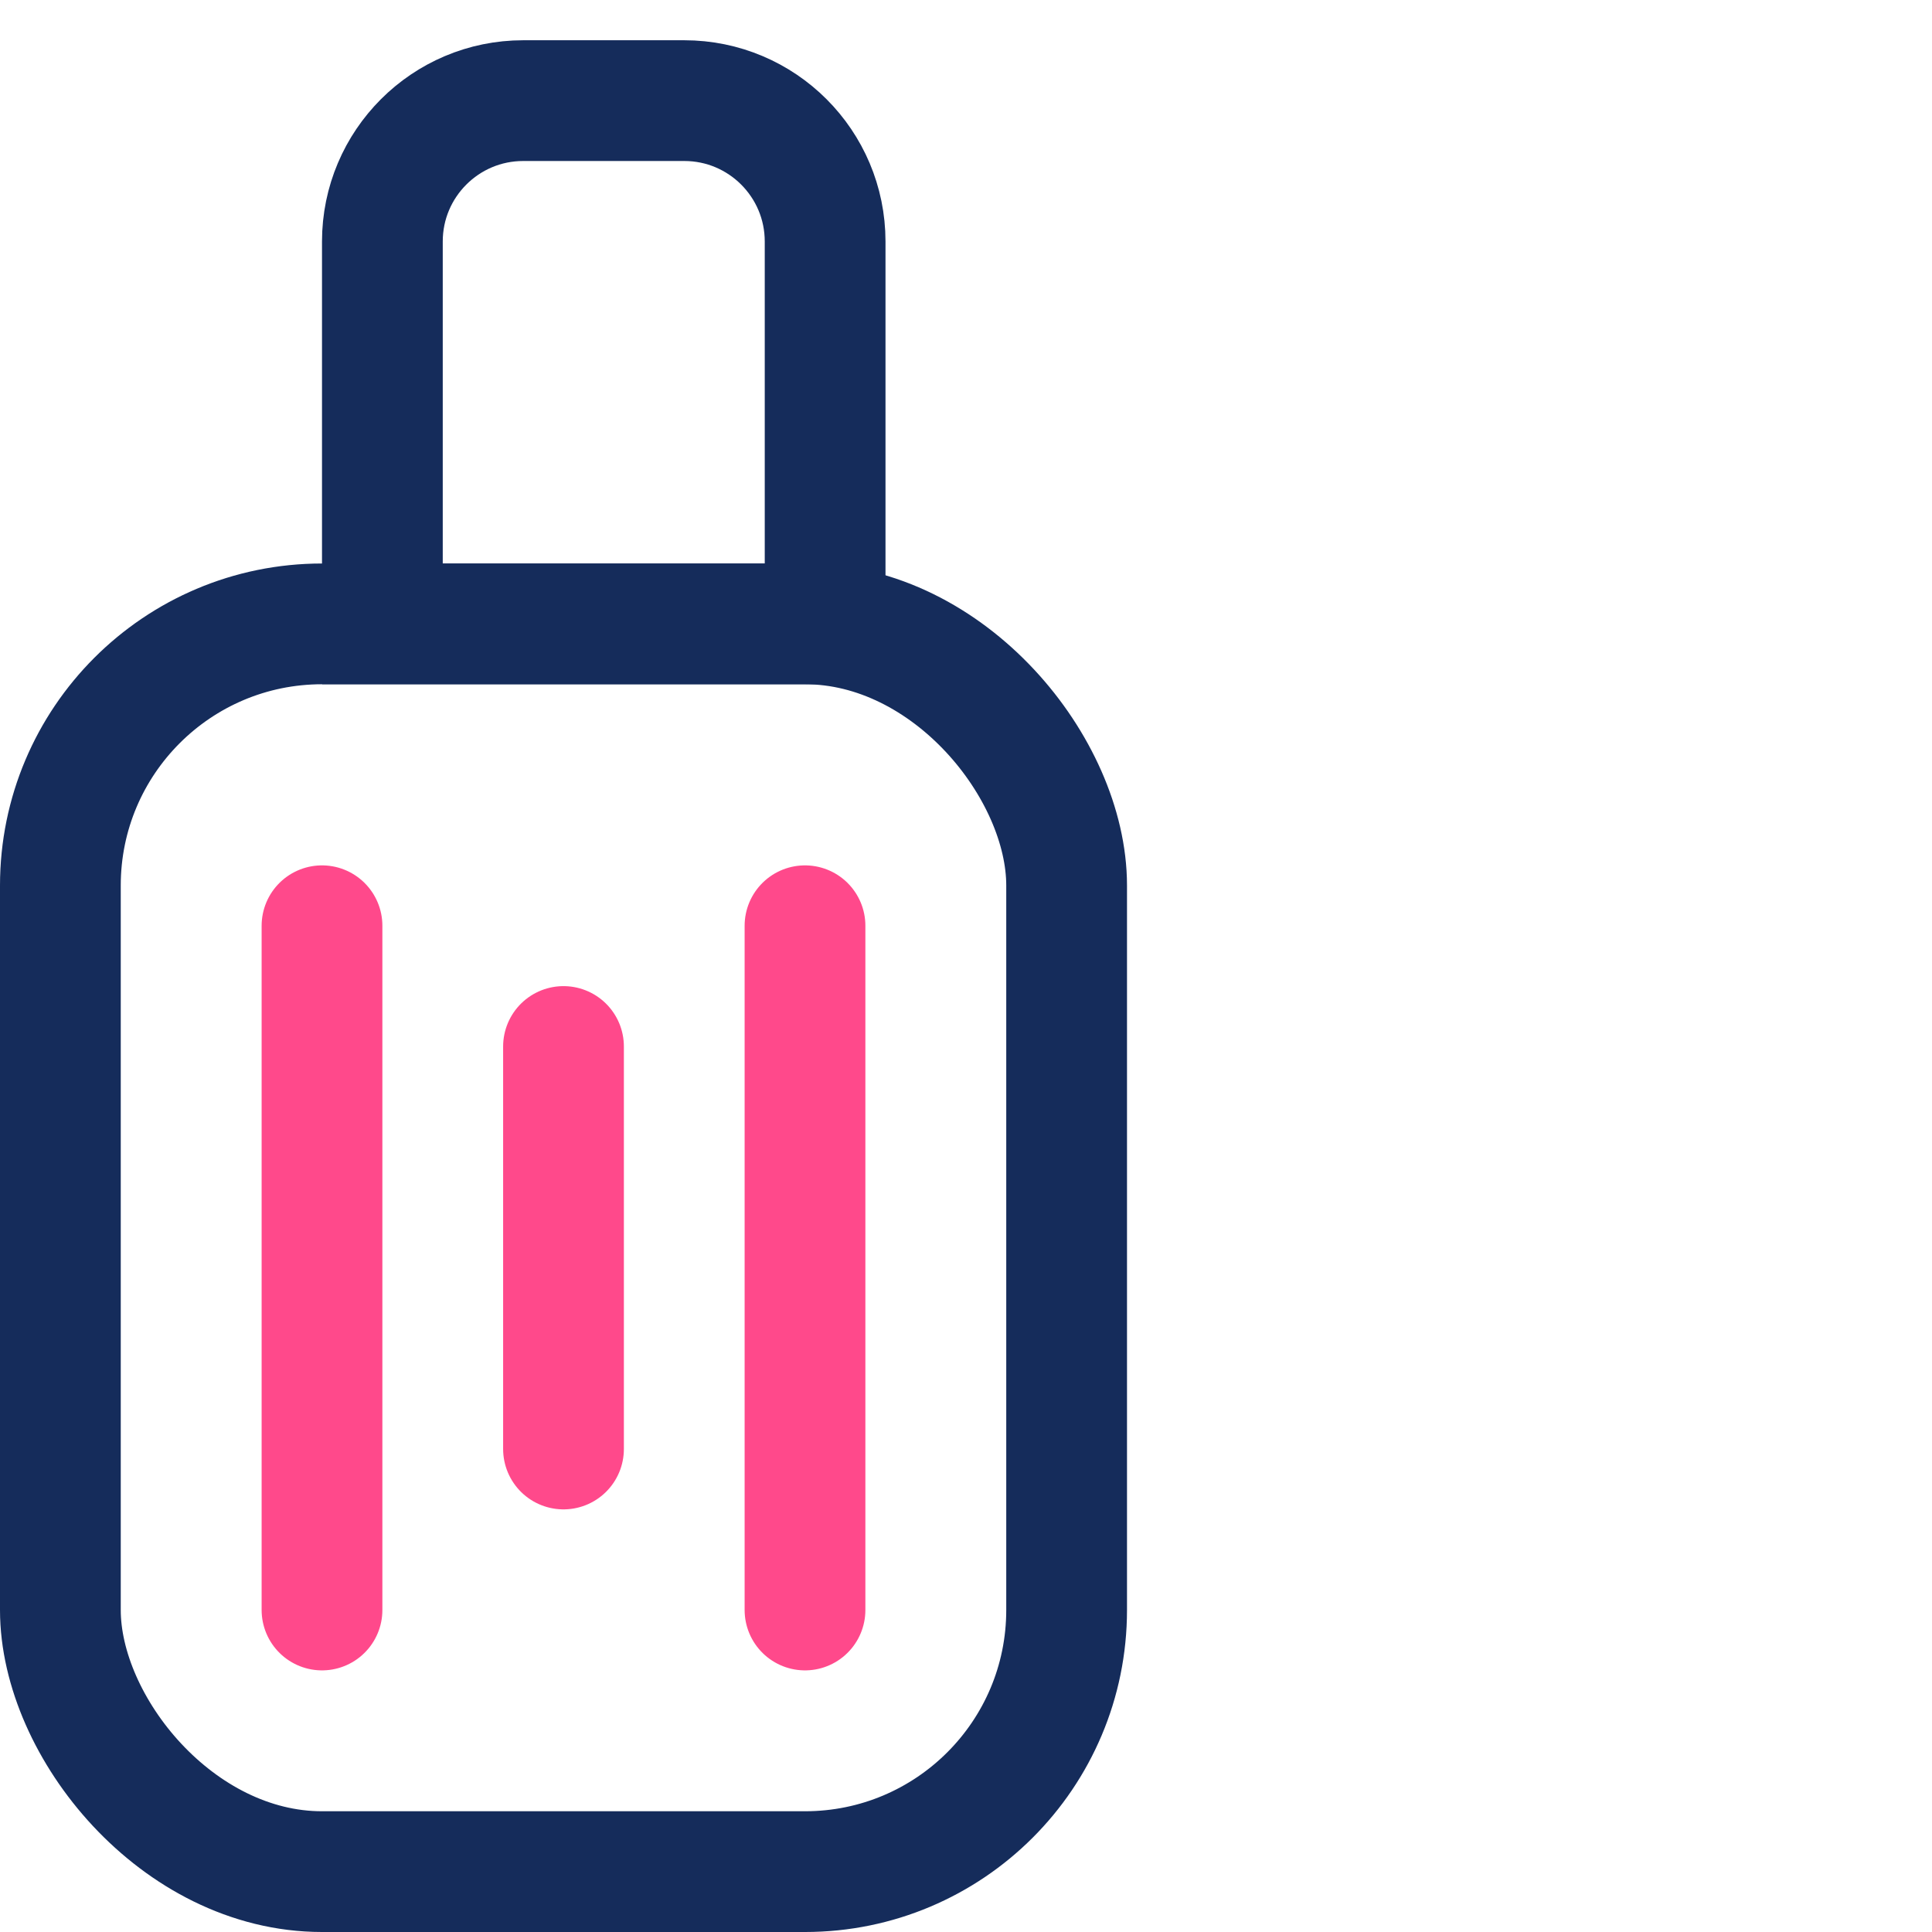 <svg width="48" height="48" viewBox="0 0 48 48" fill="none" xmlns="http://www.w3.org/2000/svg">
<rect x="1.5" y="15.5" width="25" height="31" rx="6.5" stroke="#152C5B" stroke-width="3"/>
<path d="M9.5 6C9.5 4.067 11.067 2.5 13 2.5H17C18.933 2.5 20.5 4.067 20.5 6V15.5H9.5V6Z" stroke="#152C5B" stroke-width="3"/>
<path d="M8 23V40" stroke="#FF498B" stroke-width="3" stroke-linecap="round"/>
<path d="M14 26V36" stroke="#FF498B" stroke-width="3" stroke-linecap="round"/>
<path d="M20 23V40" stroke="#FF498B" stroke-width="3" stroke-linecap="round"/>
</svg>
